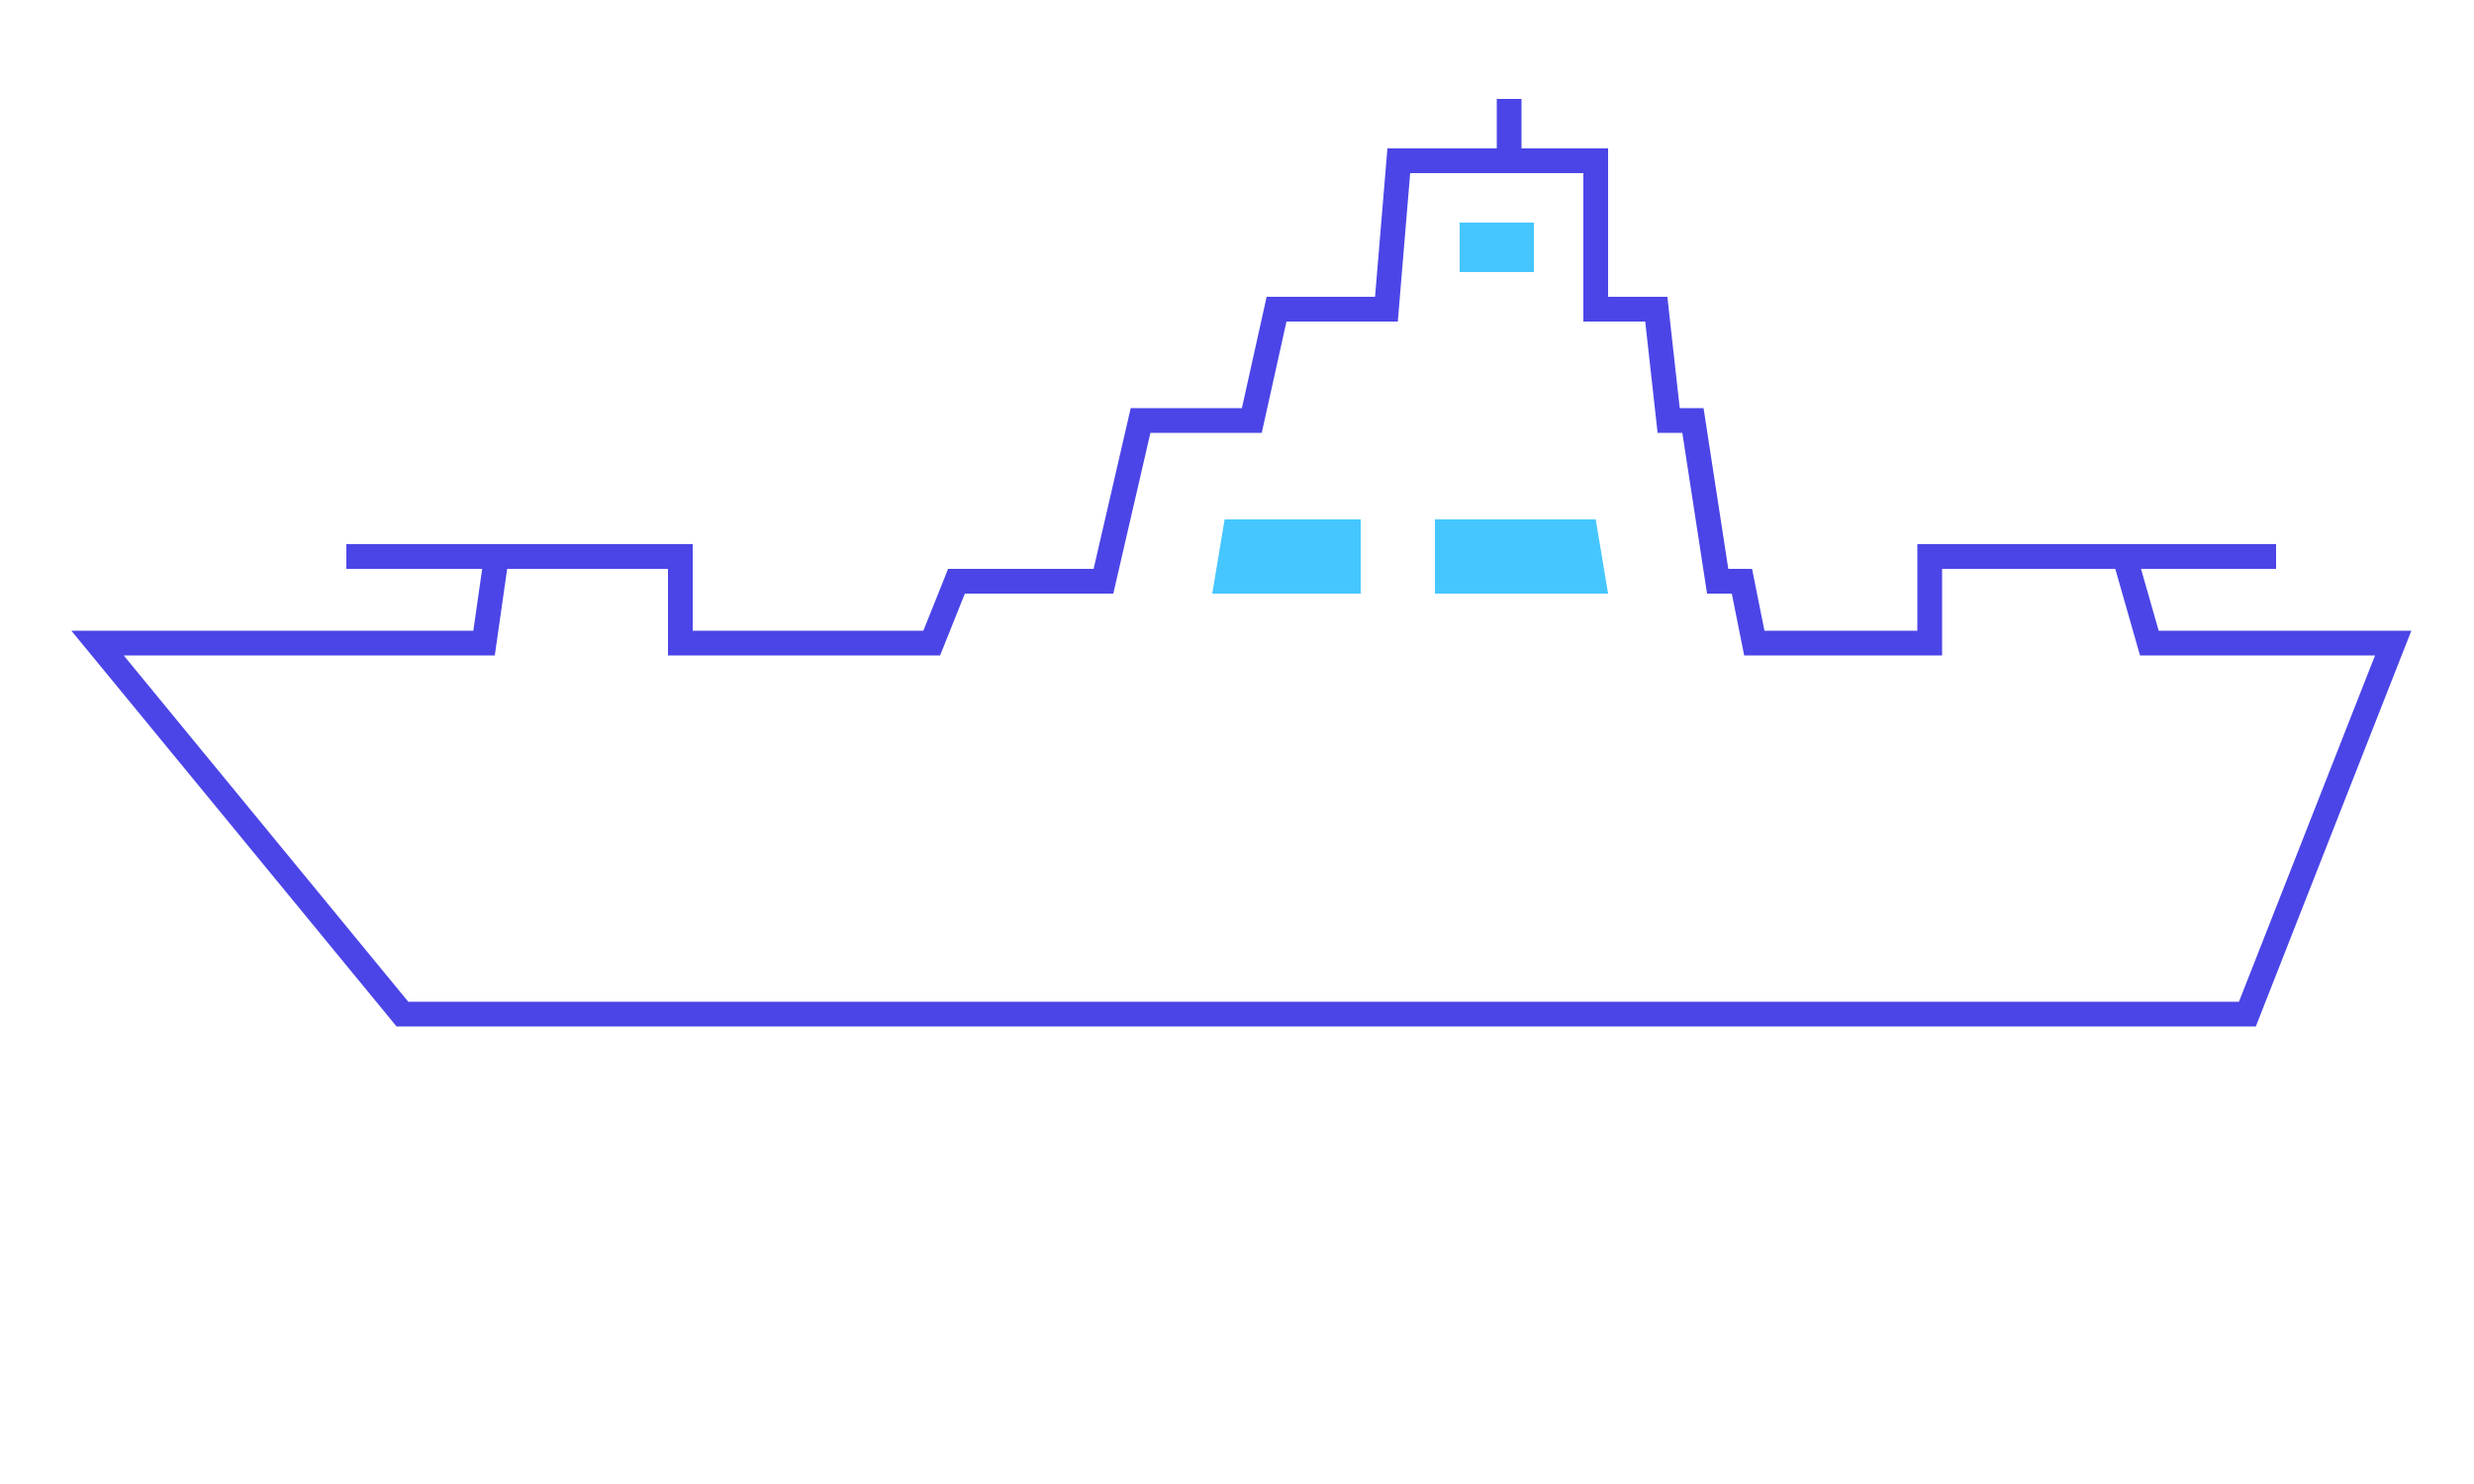 <svg width="100" height="60" viewBox="0 0 100 60" fill="none" xmlns="http://www.w3.org/2000/svg">
<g clip-path="url(#clip0_7608_32430)">
<g filter="url(#filter0_d_7608_32430)">
<path d="M5 22H3.942L4.614 22.817L16.114 36.817L16.264 37H16.5H90.5H90.841L90.965 36.683L96.465 22.683L96.734 22H96H86.877L85.981 18.863L85.877 18.5H85.5H78.5H78V19V22H70.91L70.49 19.902L70.41 19.5H70H69.429L68.494 13.424L68.429 13H68H67.448L66.997 8.945L66.948 8.5H66.5H64.5V3V2.5H64H57H56.54L56.502 2.958L56.04 8.5H52H51.599L51.512 8.892L50.599 13H46.5H46.102L46.013 13.388L44.602 19.5H39H38.661L38.536 19.814L37.661 22H27.5V19V18.5H27H20.5H20.066L20.005 18.929L19.566 22H5Z" fill="white" stroke="#4B45E7"/>
<path d="M14 18.5H20" stroke="#4B45E7"/>
<path d="M86 18.5H92" stroke="#4B45E7"/>
<path d="M61 3V0" stroke="#4B45E7"/>
<path d="M55 17H49.5L49 20H55V17Z" fill="#46C6FF"/>
<path d="M64.5 17H58V20H65L64.5 17Z" fill="#46C6FF"/>
<rect width="3" height="2" transform="matrix(-1 0 0 1 62 5)" fill="#46C6FF"/>
</g>
</g>
<defs>
<filter id="filter0_d_7608_32430" x="-9.115" y="-8" width="118.582" height="61.5" filterUnits="userSpaceOnUse" color-interpolation-filters="sRGB">
<feFlood flood-opacity="0" result="BackgroundImageFix"/>
<feColorMatrix in="SourceAlpha" type="matrix" values="0 0 0 0 0 0 0 0 0 0 0 0 0 0 0 0 0 0 127 0" result="hardAlpha"/>
<feOffset dy="4"/>
<feGaussianBlur stdDeviation="6"/>
<feComposite in2="hardAlpha" operator="out"/>
<feColorMatrix type="matrix" values="0 0 0 0 0 0 0 0 0 0.58 0 0 0 0 1 0 0 0 0.6 0"/>
<feBlend mode="normal" in2="BackgroundImageFix" result="effect1_dropShadow_7608_32430"/>
<feBlend mode="normal" in="SourceGraphic" in2="effect1_dropShadow_7608_32430" result="shape"/>
</filter>
<clipPath id="clip0_7608_32430">
<rect width="100" height="60" fill="white"/>
</clipPath>
</defs>
</svg>
